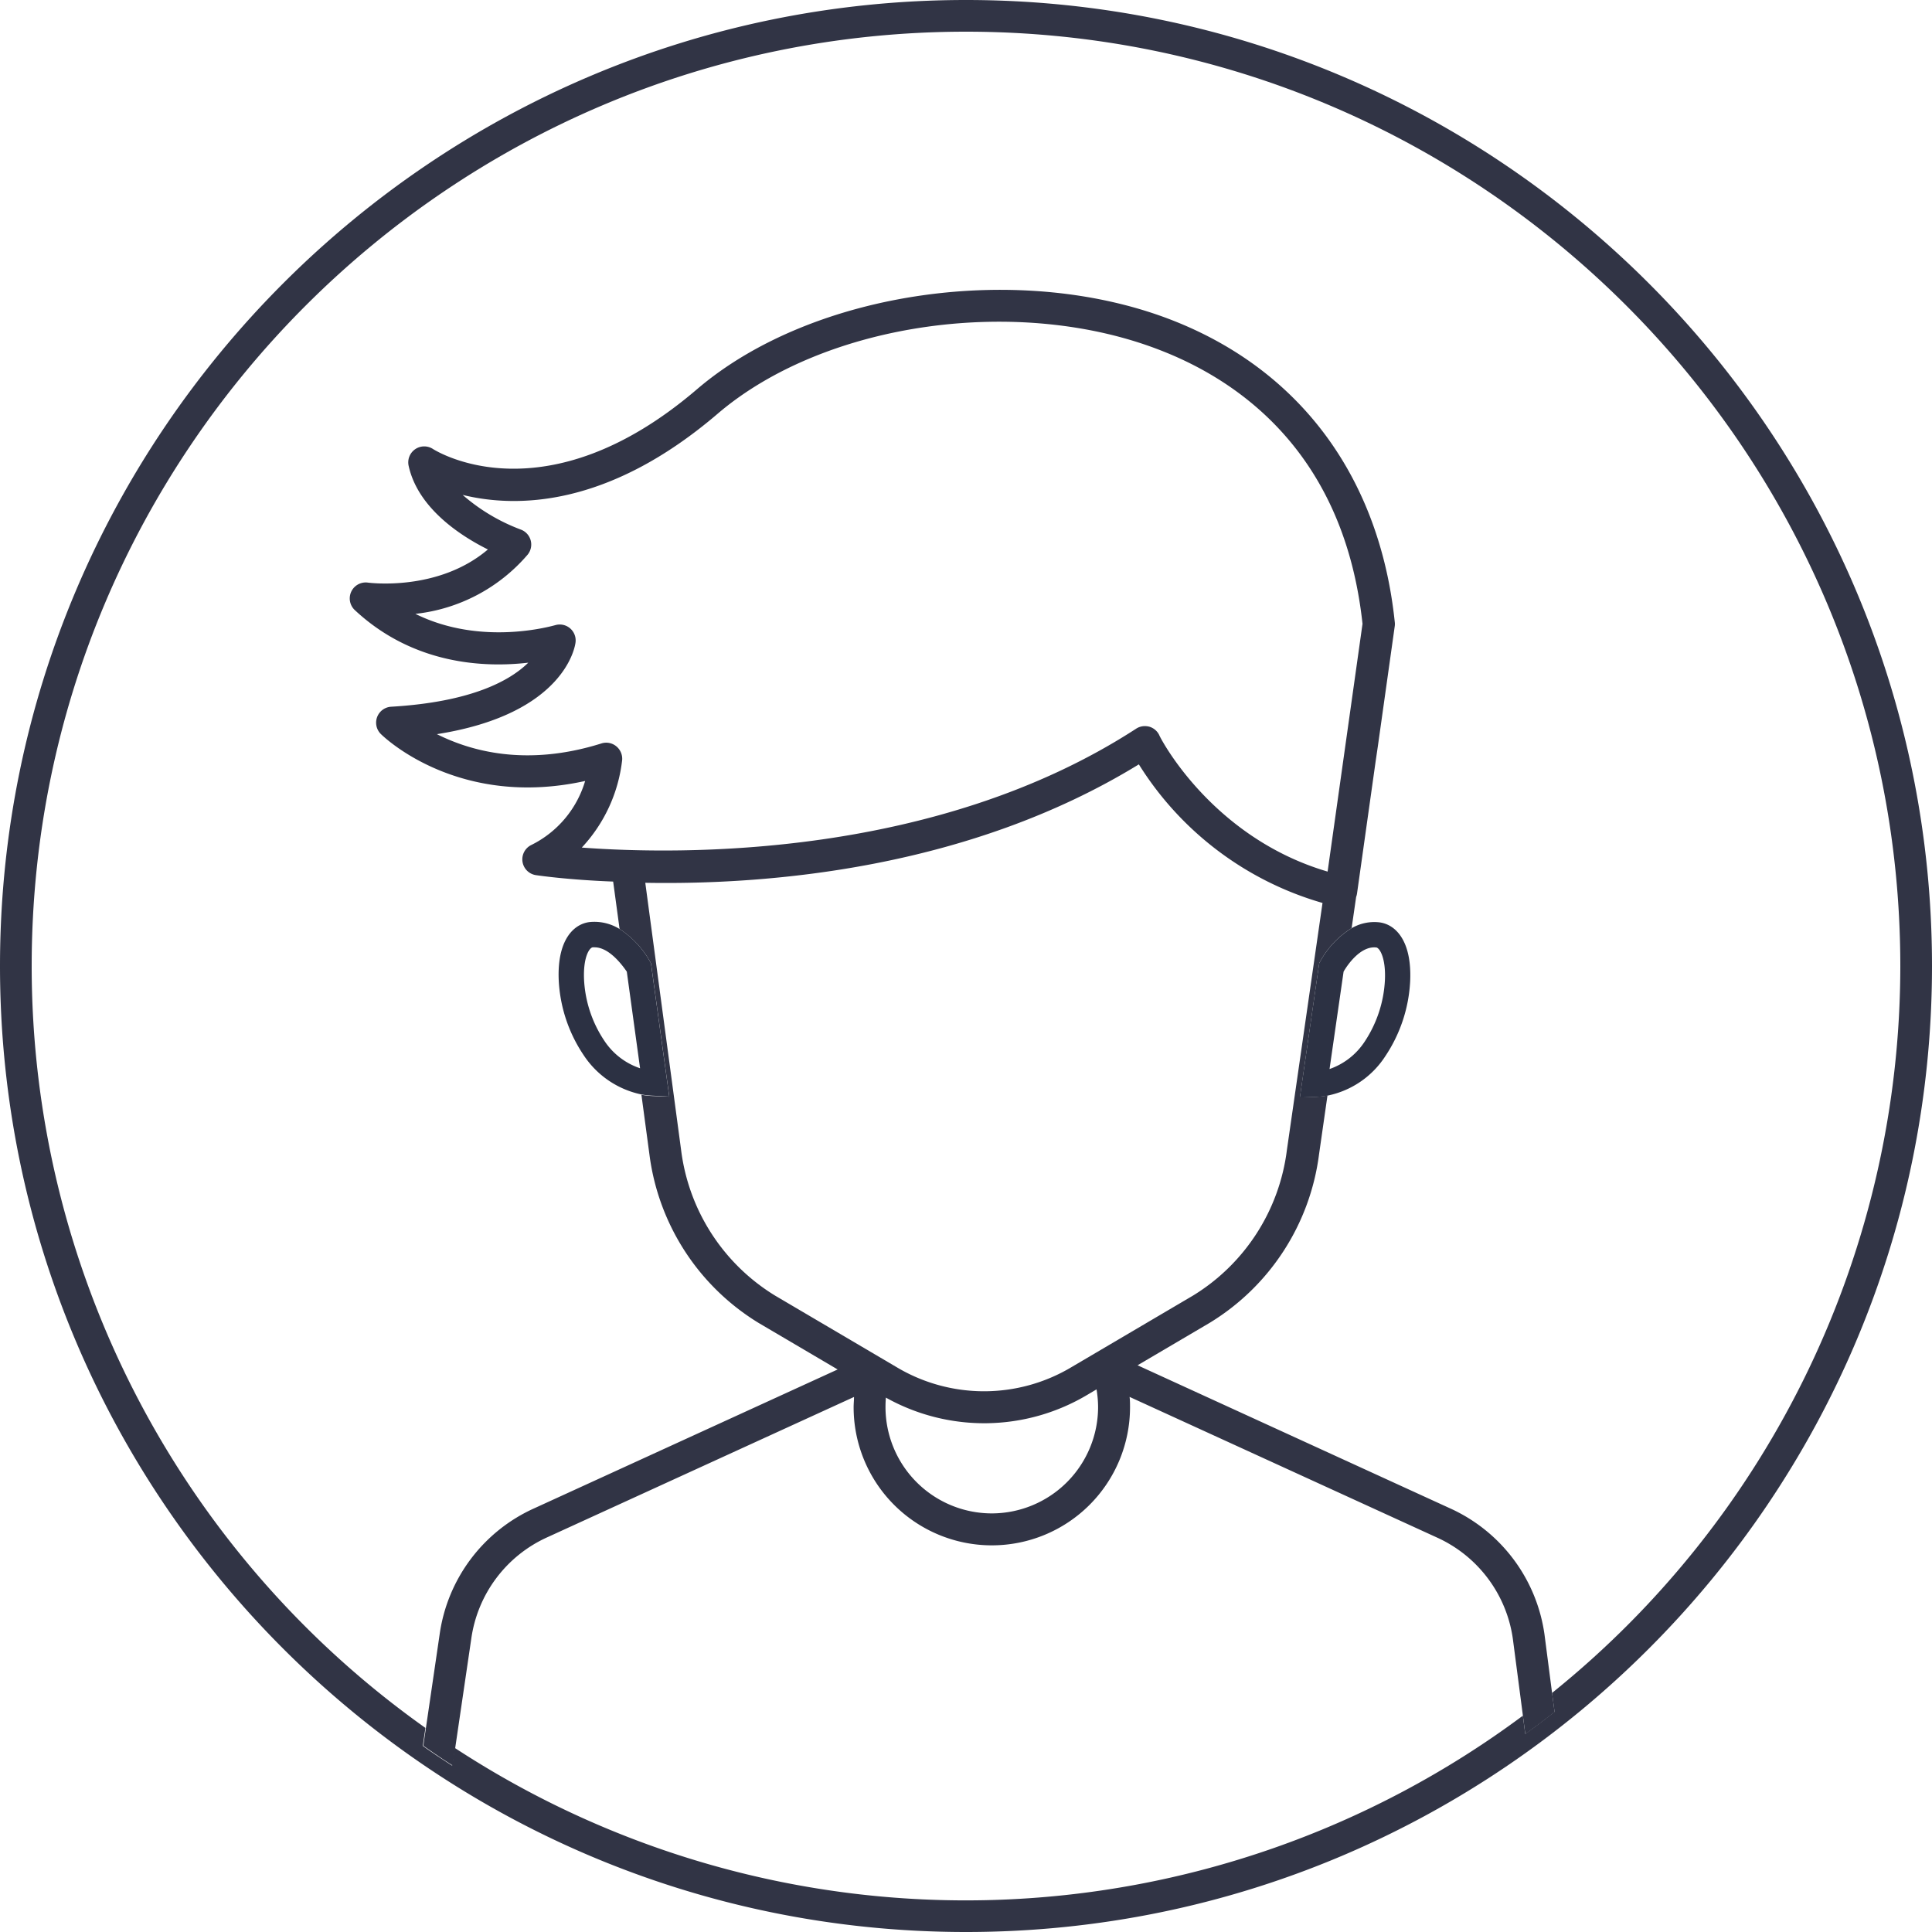 <svg xmlns="http://www.w3.org/2000/svg" viewBox="0 0 300 300"><defs><style>.cls-1{fill:none;}.cls-2{fill:#313445;}.cls-3{fill:#2c3143;}</style></defs><g id="Dashboard"><path class="cls-1" d="M176.38,113.15a2.46,2.46,0,0,1,1.36-.4,2.82,2.82,0,0,1,.65.08,2.49,2.49,0,0,1,1.57,1.3c.08.16,8,15.85,26.19,21.18l5.42-38.47c-2.81-25.87-18.4-37.3-31-42.33-22.1-8.82-52.47-4.55-69.14,9.71C94.27,78.88,80,78.82,71.82,76.82a29.45,29.45,0,0,0,9,5.37,2.48,2.48,0,0,1,1.08,3.92A26.74,26.74,0,0,1,64.5,95.29C74.9,100.45,86,97.1,86.17,97.06a2.47,2.47,0,0,1,3.2,2.65c-.05.49-1.53,11.12-21.53,14.26,5.11,2.62,13.83,5.15,25.55,1.47a2.46,2.46,0,0,1,2.29.43,2.5,2.5,0,0,1,.93,2.13,23.81,23.81,0,0,1-6.27,13.61C105.62,132.75,145.32,133.33,176.38,113.15Z"/><path class="cls-1" d="M223.05,238.7l-47.63-21.79c0,.53.07,1.06.07,1.59a21.46,21.46,0,1,1-42.92,0c0-.53,0-1.06.06-1.58L85,238.7a20.39,20.39,0,0,0-11.89,15.76l-2.49,16.93a144.8,144.8,0,0,0,165.86-5l-1.57-12A20.4,20.4,0,0,0,223.05,238.7Z"/><path class="cls-1" d="M169,216.55a31.27,31.27,0,0,1-31.36.48q-.06.74-.06,1.47a16.51,16.51,0,1,0,33,0,16.83,16.83,0,0,0-.24-2.75Z"/><path class="cls-1" d="M92.33,147.11H92c-.54.06-1.49,1.57-1.34,5a18.75,18.75,0,0,0,3.16,9.52,10.72,10.72,0,0,0,5.5,4.25l-2.06-15C96.38,149.43,94.4,147.11,92.33,147.11Z"/><path class="cls-1" d="M211.86,161.75a19,19,0,0,0,3.15-9.56c.16-3.43-.82-5-1.35-5.07-2.44-.24-4.5,2.81-5.07,3.76L206.41,166A10.71,10.71,0,0,0,211.86,161.75Z"/><path class="cls-1" d="M150,4.92C70,4.92,4.92,70,4.92,150A145,145,0,0,0,66.09,268.29l2.13-14.53A25.32,25.32,0,0,1,83,234.19l47.11-21.55-12.23-7.2a36,36,0,0,1-17-26.21L99.64,170a14.21,14.21,0,0,1-9-6.12,22.82,22.82,0,0,1-3.86-11.59c-.28-6.29,2.33-8.81,4.87-9.07a7.42,7.42,0,0,1,4.57,1.08l-1-7.37c-6.95-.32-11.38-1-12-1a2.48,2.48,0,0,1-.69-4.69,16.21,16.21,0,0,0,8.34-9.93c-19.64,4.34-31.19-6.77-31.7-7.27a2.48,2.48,0,0,1,1.59-4.24C73.29,109,79.24,105.65,82,102.9c-6.58.77-17.74.42-26.94-8.17a2.48,2.48,0,0,1,2.06-4.26c.11,0,10.83,1.45,18.58-5.12-4.2-2.1-10.87-6.4-12.31-13a2.48,2.48,0,0,1,3.78-2.6c.69.44,17.52,10.8,41-9.28,18-15.36,50.55-20,74.21-10.55,19.69,7.86,31.82,24.45,34.14,46.71a2.41,2.41,0,0,1,0,.6l-2.63,18.7h0l-.34,2.31-2.89,20.52a2.61,2.61,0,0,1-.14.55l-.7,4.84a7,7,0,0,1,4.23-.93c2.55.26,5.17,2.8,4.88,9.15A23,23,0,0,1,215.09,164a14,14,0,0,1-9,6.14l-1.31,9.13a36,36,0,0,1-17,26.18L176.64,212l48.47,22.17a25.36,25.36,0,0,1,14.74,19.59l1.18,9.1a144.88,144.88,0,0,0,54-112.88C295.08,70,230,4.92,150,4.92Z"/><path class="cls-1" d="M199.86,178.57l5.53-38.35a49.87,49.87,0,0,1-28.52-21.52c-26.58,16.31-57.78,18.73-76.64,18.39l5.56,41.48a31,31,0,0,0,14.56,22.6l18.87,11.11a26.48,26.48,0,0,0,27.22,0l18.87-11.11A31,31,0,0,0,199.86,178.57Z"/><path class="cls-2" d="M150,0C67.29,0,0,67.29,0,150S67.29,300,150,300s150-67.29,150-150S232.71,0,150,0Zm91,262.88.39,2.92c-1.49,1.18-3,2.32-4.55,3.45l-.37-2.84a144.8,144.8,0,0,1-165.86,5l-.4,2.76c-1.54-1-3.06-2-4.56-3.07l.41-2.79A145,145,0,0,1,4.92,150C4.92,70,70,4.92,150,4.92S295.08,70,295.08,150A144.88,144.88,0,0,1,241,262.88Z"/><path class="cls-2" d="M225.11,234.19,176.64,212l11.18-6.58a36,36,0,0,0,17-26.18l1.31-9.13a13,13,0,0,1-1.93.21l-2.35.08,3-20.82.16-.31a14,14,0,0,1,4.87-5.15l.7-4.84a2.61,2.61,0,0,0,.14-.55l2.89-20.52.34-2.31h0l2.63-18.7a2.41,2.41,0,0,0,0-.6c-2.32-22.26-14.45-38.85-34.14-46.71-23.66-9.44-56.25-4.81-74.21,10.55-23.46,20.08-40.29,9.72-41,9.28a2.48,2.48,0,0,0-3.78,2.6c1.44,6.61,8.11,10.91,12.31,13C68,91.92,57.26,90.48,57.15,90.47a2.48,2.48,0,0,0-2.06,4.26c9.2,8.59,20.36,8.94,26.94,8.17-2.79,2.75-8.74,6.1-21.28,6.84A2.48,2.48,0,0,0,59.16,114c.51.5,12.06,11.61,31.7,7.27a16.21,16.21,0,0,1-8.34,9.93,2.48,2.48,0,0,0,.69,4.69c.62.09,5.05.73,12,1l1,7.37a14.44,14.44,0,0,1,4.7,5l.18.33,2.84,20.7-2.33-.09a13.4,13.4,0,0,1-2-.2l1.24,9.24a36,36,0,0,0,17,26.21l12.23,7.2L83,234.19a25.32,25.32,0,0,0-14.73,19.57l-2.13,14.53-.41,2.79c1.5,1.05,3,2.08,4.56,3.07l.4-2.76,2.49-16.93A20.39,20.39,0,0,1,85,238.7l47.61-21.78c0,.52-.06,1.05-.06,1.58a21.46,21.46,0,1,0,42.92,0c0-.53,0-1.06-.07-1.59l47.63,21.79a20.4,20.4,0,0,1,11.88,15.74l1.57,12,.37,2.84c1.54-1.13,3.06-2.27,4.55-3.45l-.39-2.92-1.18-9.1A25.36,25.36,0,0,0,225.11,234.19ZM90.34,131.61A23.81,23.81,0,0,0,96.61,118a2.5,2.5,0,0,0-.93-2.13,2.46,2.46,0,0,0-2.29-.43C81.67,119.12,73,116.59,67.84,114c20-3.14,21.48-13.77,21.53-14.26a2.47,2.47,0,0,0-3.2-2.65c-.13,0-11.27,3.39-21.67-1.77a26.74,26.74,0,0,0,17.42-9.18,2.48,2.48,0,0,0-1.08-3.92,29.45,29.45,0,0,1-9-5.37c8.16,2,22.45,2.06,39.59-12.6,16.67-14.26,47-18.53,69.14-9.71,12.62,5,28.21,16.46,31,42.33l-5.42,38.47C188,130,180,114.29,180,114.13a2.49,2.49,0,0,0-1.57-1.3,2.82,2.82,0,0,0-.65-.08,2.46,2.46,0,0,0-1.36.4C145.32,133.33,105.62,132.75,90.34,131.61ZM154,235a16.52,16.52,0,0,1-16.5-16.51q0-.74.06-1.47a31.27,31.27,0,0,0,31.36-.48l1.35-.8a16.83,16.83,0,0,1,.24,2.75A16.53,16.53,0,0,1,154,235Zm12.41-22.73a26.48,26.48,0,0,1-27.22,0l-18.87-11.11a31,31,0,0,1-14.56-22.6l-5.56-41.48c18.86.34,50.06-2.08,76.64-18.39a49.87,49.87,0,0,0,28.52,21.52l-5.53,38.35a31,31,0,0,1-14.55,22.6Z"/><path class="cls-3" d="M205,149.29l-.16.31-3,20.82,2.35-.08a13,13,0,0,0,1.93-.21,14,14,0,0,0,9-6.14,23,23,0,0,0,3.85-11.63c.29-6.35-2.33-8.89-4.88-9.15a7,7,0,0,0-4.23.93A14,14,0,0,0,205,149.29Zm8.7-2.17c.53.06,1.51,1.64,1.35,5.07a19,19,0,0,1-3.15,9.56,10.71,10.71,0,0,1-5.45,4.25l2.18-15.12C209.16,149.93,211.22,146.88,213.66,147.12Z"/><path class="cls-3" d="M103.92,170.28l-2.84-20.7-.18-.33a14.44,14.44,0,0,0-4.7-5,7.42,7.42,0,0,0-4.57-1.08c-2.54.26-5.15,2.78-4.87,9.07a22.82,22.82,0,0,0,3.86,11.59,14.21,14.21,0,0,0,9,6.12,13.4,13.4,0,0,0,2,.2Zm-10.07-8.66a18.75,18.75,0,0,1-3.16-9.52c-.15-3.41.8-4.92,1.34-5h.3c2.07,0,4,2.32,5,3.78l2.06,15A10.72,10.72,0,0,1,93.85,161.62Z"/></g></svg>